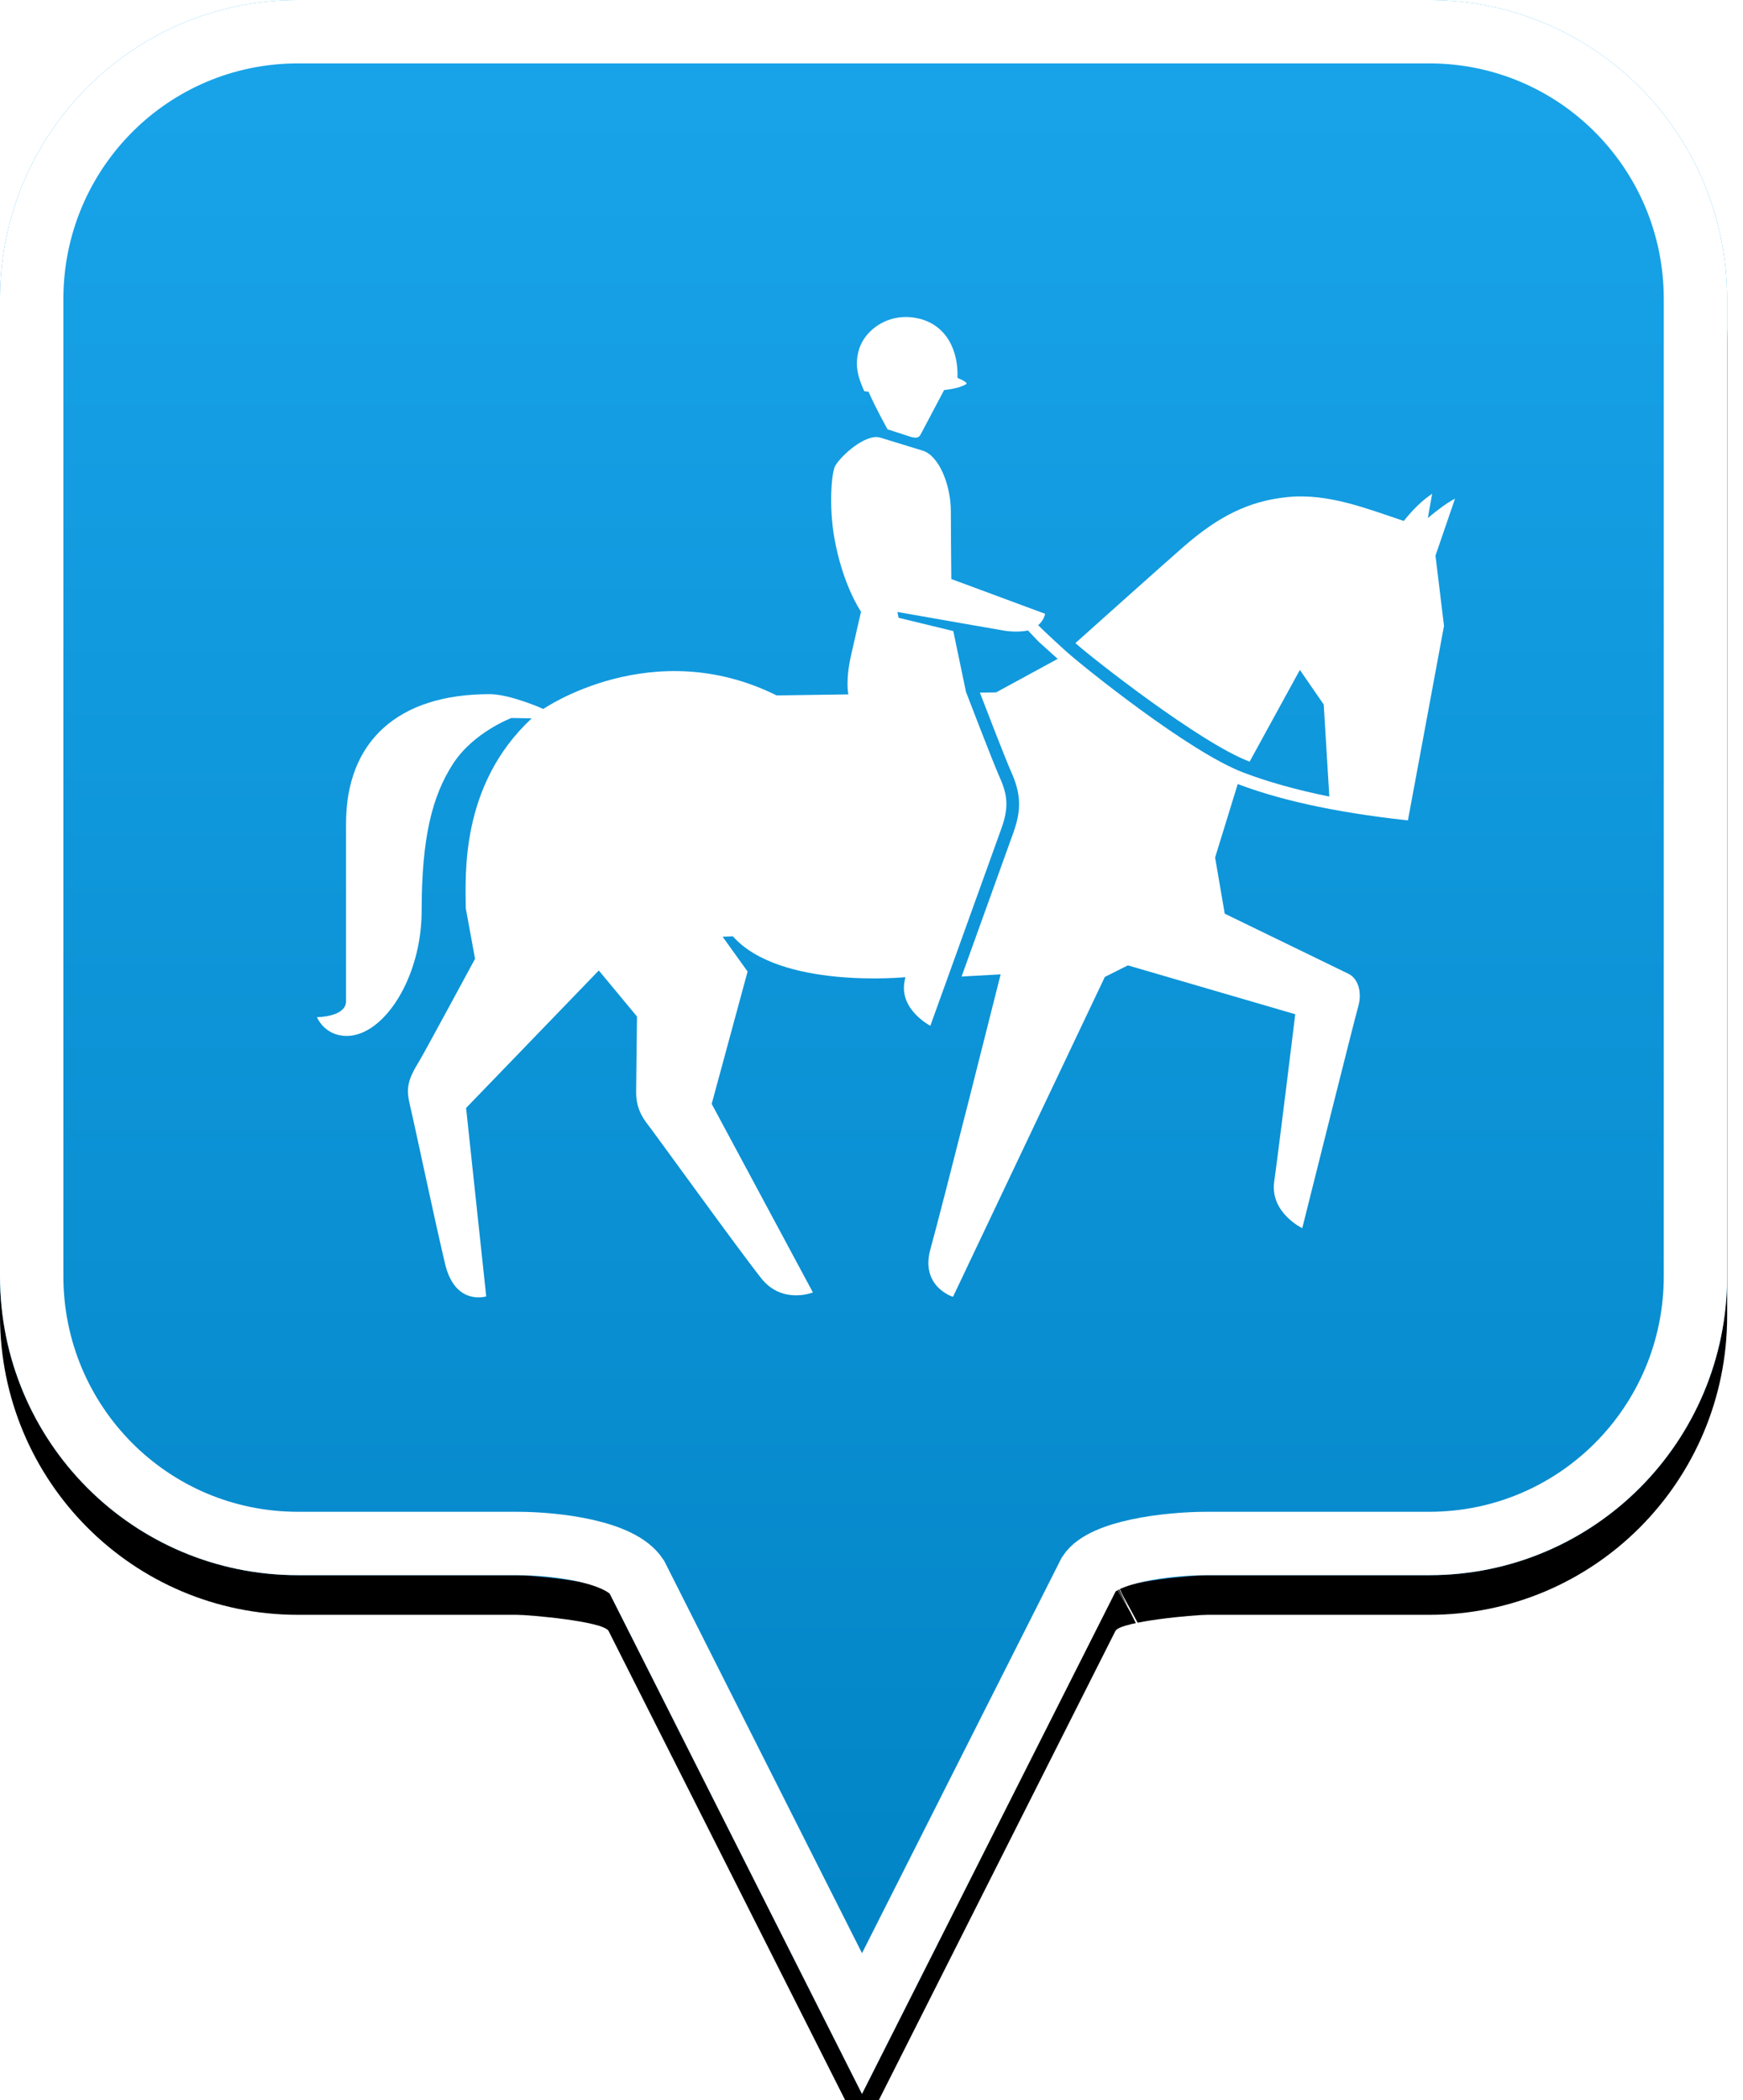 <?xml version="1.0" encoding="UTF-8"?>
<svg width="44px" height="53px" viewBox="0 0 44 53" version="1.1" xmlns="http://www.w3.org/2000/svg" xmlns:xlink="http://www.w3.org/1999/xlink">
    <!-- Generator: Sketch 49.2 (51160) - http://www.bohemiancoding.com/sketch -->
    <title>location-pin-unselected</title>
    <desc>Created with Sketch.</desc>
    <defs>
        <linearGradient x1="50%" y1="0%" x2="50%" y2="100%" id="linearGradient-1">
            <stop stop-color="#19A4EA" offset="0%"></stop>
            <stop stop-color="#0082C3" offset="100%"></stop>
        </linearGradient>
        <path d="M7.52,2.74985211e-16 C3.36,2.74985211e-16 0,3.373 0,7.548 L0,32.202 C0,36.377 3.36,39.75 7.52,39.75 L13.04,39.75 C13.36,39.75 15.2,39.911 15.36,40.152 L21.76,52.839 L28.16,40.152 C28.32,39.911 30.16,39.75 30.48,39.75 L36.08,39.75 C40.24,39.75 43.6,36.377 43.6,32.202 L43.6,7.548 C43.6,3.373 40.24,0 36.08,0 C31.553,4.35829201e-17 28.159,7.62701102e-17 25.895,9.80615702e-17 C21.812,1.37377935e-16 15.687,1.96352482e-16 7.52,2.74985211e-16 Z" id="path-2"></path>
        <filter x="-18.3%" y="-13.2%" width="136.7%" height="130.3%" filterUnits="objectBoundingBox" id="filter-3">
            <feOffset dx="0" dy="1" in="SourceAlpha" result="shadowOffsetOuter1"></feOffset>
            <feGaussianBlur stdDeviation="2.5" in="shadowOffsetOuter1" result="shadowBlurOuter1"></feGaussianBlur>
            <feComposite in="shadowBlurOuter1" in2="SourceAlpha" operator="out" result="shadowBlurOuter1"></feComposite>
            <feColorMatrix values="0 0 0 0 0   0 0 0 0 0   0 0 0 0 0  0 0 0 0.272 0" type="matrix" in="shadowBlurOuter1"></feColorMatrix>
        </filter>
    </defs>
    <g id="location-pin-unselected" stroke="none" stroke-width="1" fill="none" fill-rule="evenodd">
        <g id="location-pin">
            <g id="Path">
                <use fill="black" fill-opacity="1" filter="url(#filter-3)" xlink:href="#path-2"></use>
                <use fill="url(#linearGradient-1)" fill-rule="evenodd" xlink:href="#path-2"></use>
                <path stroke="#FFFFFF" stroke-width="1.6" d="M21.76,51.064 L27.494,39.709 C27.856,39.163 29.433,38.95 30.48,38.95 L36.08,38.95 C39.797,38.95 42.8,35.936 42.8,32.202 L42.8,7.548 C42.8,3.814 39.797,0.8 36.08,0.8 C29.856,0.8 29.856,0.8 25.895,0.8 C18.749,0.8 18.749,0.8 7.52,0.8 C3.803,0.8 0.8,3.814 0.8,7.548 L0.8,32.202 C0.8,35.936 3.803,38.95 7.52,38.95 L13.04,38.95 C14.087,38.95 15.664,39.163 16.074,39.791 L21.76,51.064 Z M28.605,40.802 C28.603,40.803 28.601,40.803 28.599,40.804 C28.603,40.802 28.608,40.8 28.612,40.798 Z"></path>
            </g>
        </g>
        <g id="equitation" transform="translate(8, 8)" fill="#FFFFFF">
            <path d="M28.73,4.584 C28.531,4.685 28.283,4.873 28.044,5.073 L28.153,4.46 C27.893,4.635 27.68,4.845 27.437,5.146 C26.516,4.842 25.54,4.443 24.511,4.543 C23.512,4.64 22.743,5.045 21.884,5.791 C21.414,6.199 19.147,8.229 19.147,8.229 C19.566,8.605 22.312,10.76 23.545,11.22 L24.814,8.905 L25.416,9.779 L25.557,12.101 C24.683,11.924 23.978,11.719 23.392,11.497 C22.028,10.982 19.345,8.825 18.914,8.438 C18.479,8.047 18.211,7.782 18.208,7.777 L18.208,7.777 C18.36,7.647 18.382,7.489 18.382,7.489 L16.015,6.612 C16.009,5.995 16.003,5.272 16.003,4.913 C16.003,4.214 15.693,3.492 15.291,3.372 C15.136,3.326 14.434,3.109 14.223,3.044 C14.191,3.034 14.157,3.029 14.121,3.029 C13.731,3.029 13.164,3.574 13.073,3.779 C12.99,3.97 12.922,4.772 13.061,5.568 C13.274,6.777 13.736,7.437 13.736,7.437 C13.736,7.437 13.611,7.973 13.486,8.527 C13.336,9.185 13.416,9.523 13.416,9.523 L11.605,9.549 C8.465,7.99 5.714,9.892 5.714,9.892 L5.714,9.89 C5.714,9.89 4.883,9.517 4.357,9.517 C2.036,9.517 0.735,10.714 0.735,12.787 L0.735,17.266 C0.735,17.668 0,17.668 0,17.668 C0,17.668 0.19,18.142 0.751,18.142 C1.694,18.142 2.644,16.665 2.644,14.984 C2.644,13.127 2.913,12.09 3.429,11.285 C3.945,10.48 4.909,10.119 4.909,10.119 L5.422,10.128 C3.594,11.829 3.757,14.129 3.757,14.914 L3.992,16.195 C3.992,16.195 2.699,18.592 2.565,18.809 C2.268,19.29 2.254,19.498 2.355,19.919 C2.484,20.46 2.948,22.682 3.235,23.893 C3.489,24.963 4.274,24.715 4.274,24.715 L3.766,19.96 L7.116,16.49 L8.08,17.652 C8.08,17.652 8.058,19.476 8.058,19.566 C8.058,19.883 8.154,20.133 8.373,20.405 C8.489,20.549 10.687,23.593 11.218,24.259 C11.748,24.926 12.521,24.615 12.521,24.615 L9.966,19.857 L10.872,16.516 L10.242,15.639 L10.5,15.628 C11.693,16.972 14.856,16.659 14.856,16.659 C14.849,16.69 14.843,16.719 14.838,16.744 C14.682,17.471 15.485,17.886 15.485,17.886 C15.485,17.886 15.494,17.862 15.51,17.818 C15.51,17.817 15.511,17.815 15.511,17.814 C15.571,17.647 15.73,17.208 15.929,16.655 C16.425,15.278 17.174,13.201 17.281,12.901 C17.463,12.39 17.444,12.081 17.235,11.614 C17.063,11.228 16.387,9.465 16.387,9.465 L16.386,9.464 L16.065,7.925 L14.684,7.59 L14.654,7.443 C14.654,7.443 17.217,7.894 17.365,7.917 C17.556,7.947 17.82,7.944 17.948,7.909 C18.387,8.365 18.021,8.008 18.7,8.627 L17.145,9.473 L16.736,9.478 C16.895,9.892 17.385,11.163 17.528,11.482 C17.774,12.034 17.788,12.434 17.582,13.01 C17.479,13.299 16.274,16.643 16.274,16.643 L17.26,16.588 C17.26,16.588 15.76,22.554 15.49,23.511 C15.219,24.469 16.057,24.726 16.057,24.726 L19.89,16.653 L20.472,16.361 L24.697,17.594 C24.697,17.594 24.278,21.028 24.166,21.815 C24.055,22.603 24.874,22.993 24.874,22.993 C24.874,22.993 26.203,17.682 26.288,17.394 C26.387,17.055 26.293,16.698 26.039,16.573 C25.872,16.491 22.917,15.057 22.917,15.057 L22.674,13.639 L23.245,11.785 C24.237,12.161 25.581,12.488 27.541,12.703 L28.451,7.801 L28.452,7.793 L28.237,6.021 L28.73,4.584 Z M13.817,1.872 C13.698,1.597 13.544,1.249 13.693,0.793 C13.843,0.33 14.413,-0.111 15.13,0.025 C15.896,0.17 16.198,0.858 16.17,1.536 C16.279,1.581 16.446,1.66 16.387,1.696 C16.26,1.771 16.062,1.817 15.832,1.844 C15.832,1.845 15.831,1.846 15.831,1.847 C15.737,2.024 15.408,2.647 15.239,2.966 C15.167,3.103 15.012,3.03 14.819,2.968 C14.601,2.897 14.405,2.834 14.405,2.834 C14.405,2.834 14.114,2.316 13.925,1.886 L13.817,1.872 Z" id="Fill-1"></path>
        </g>
    </g>
</svg>